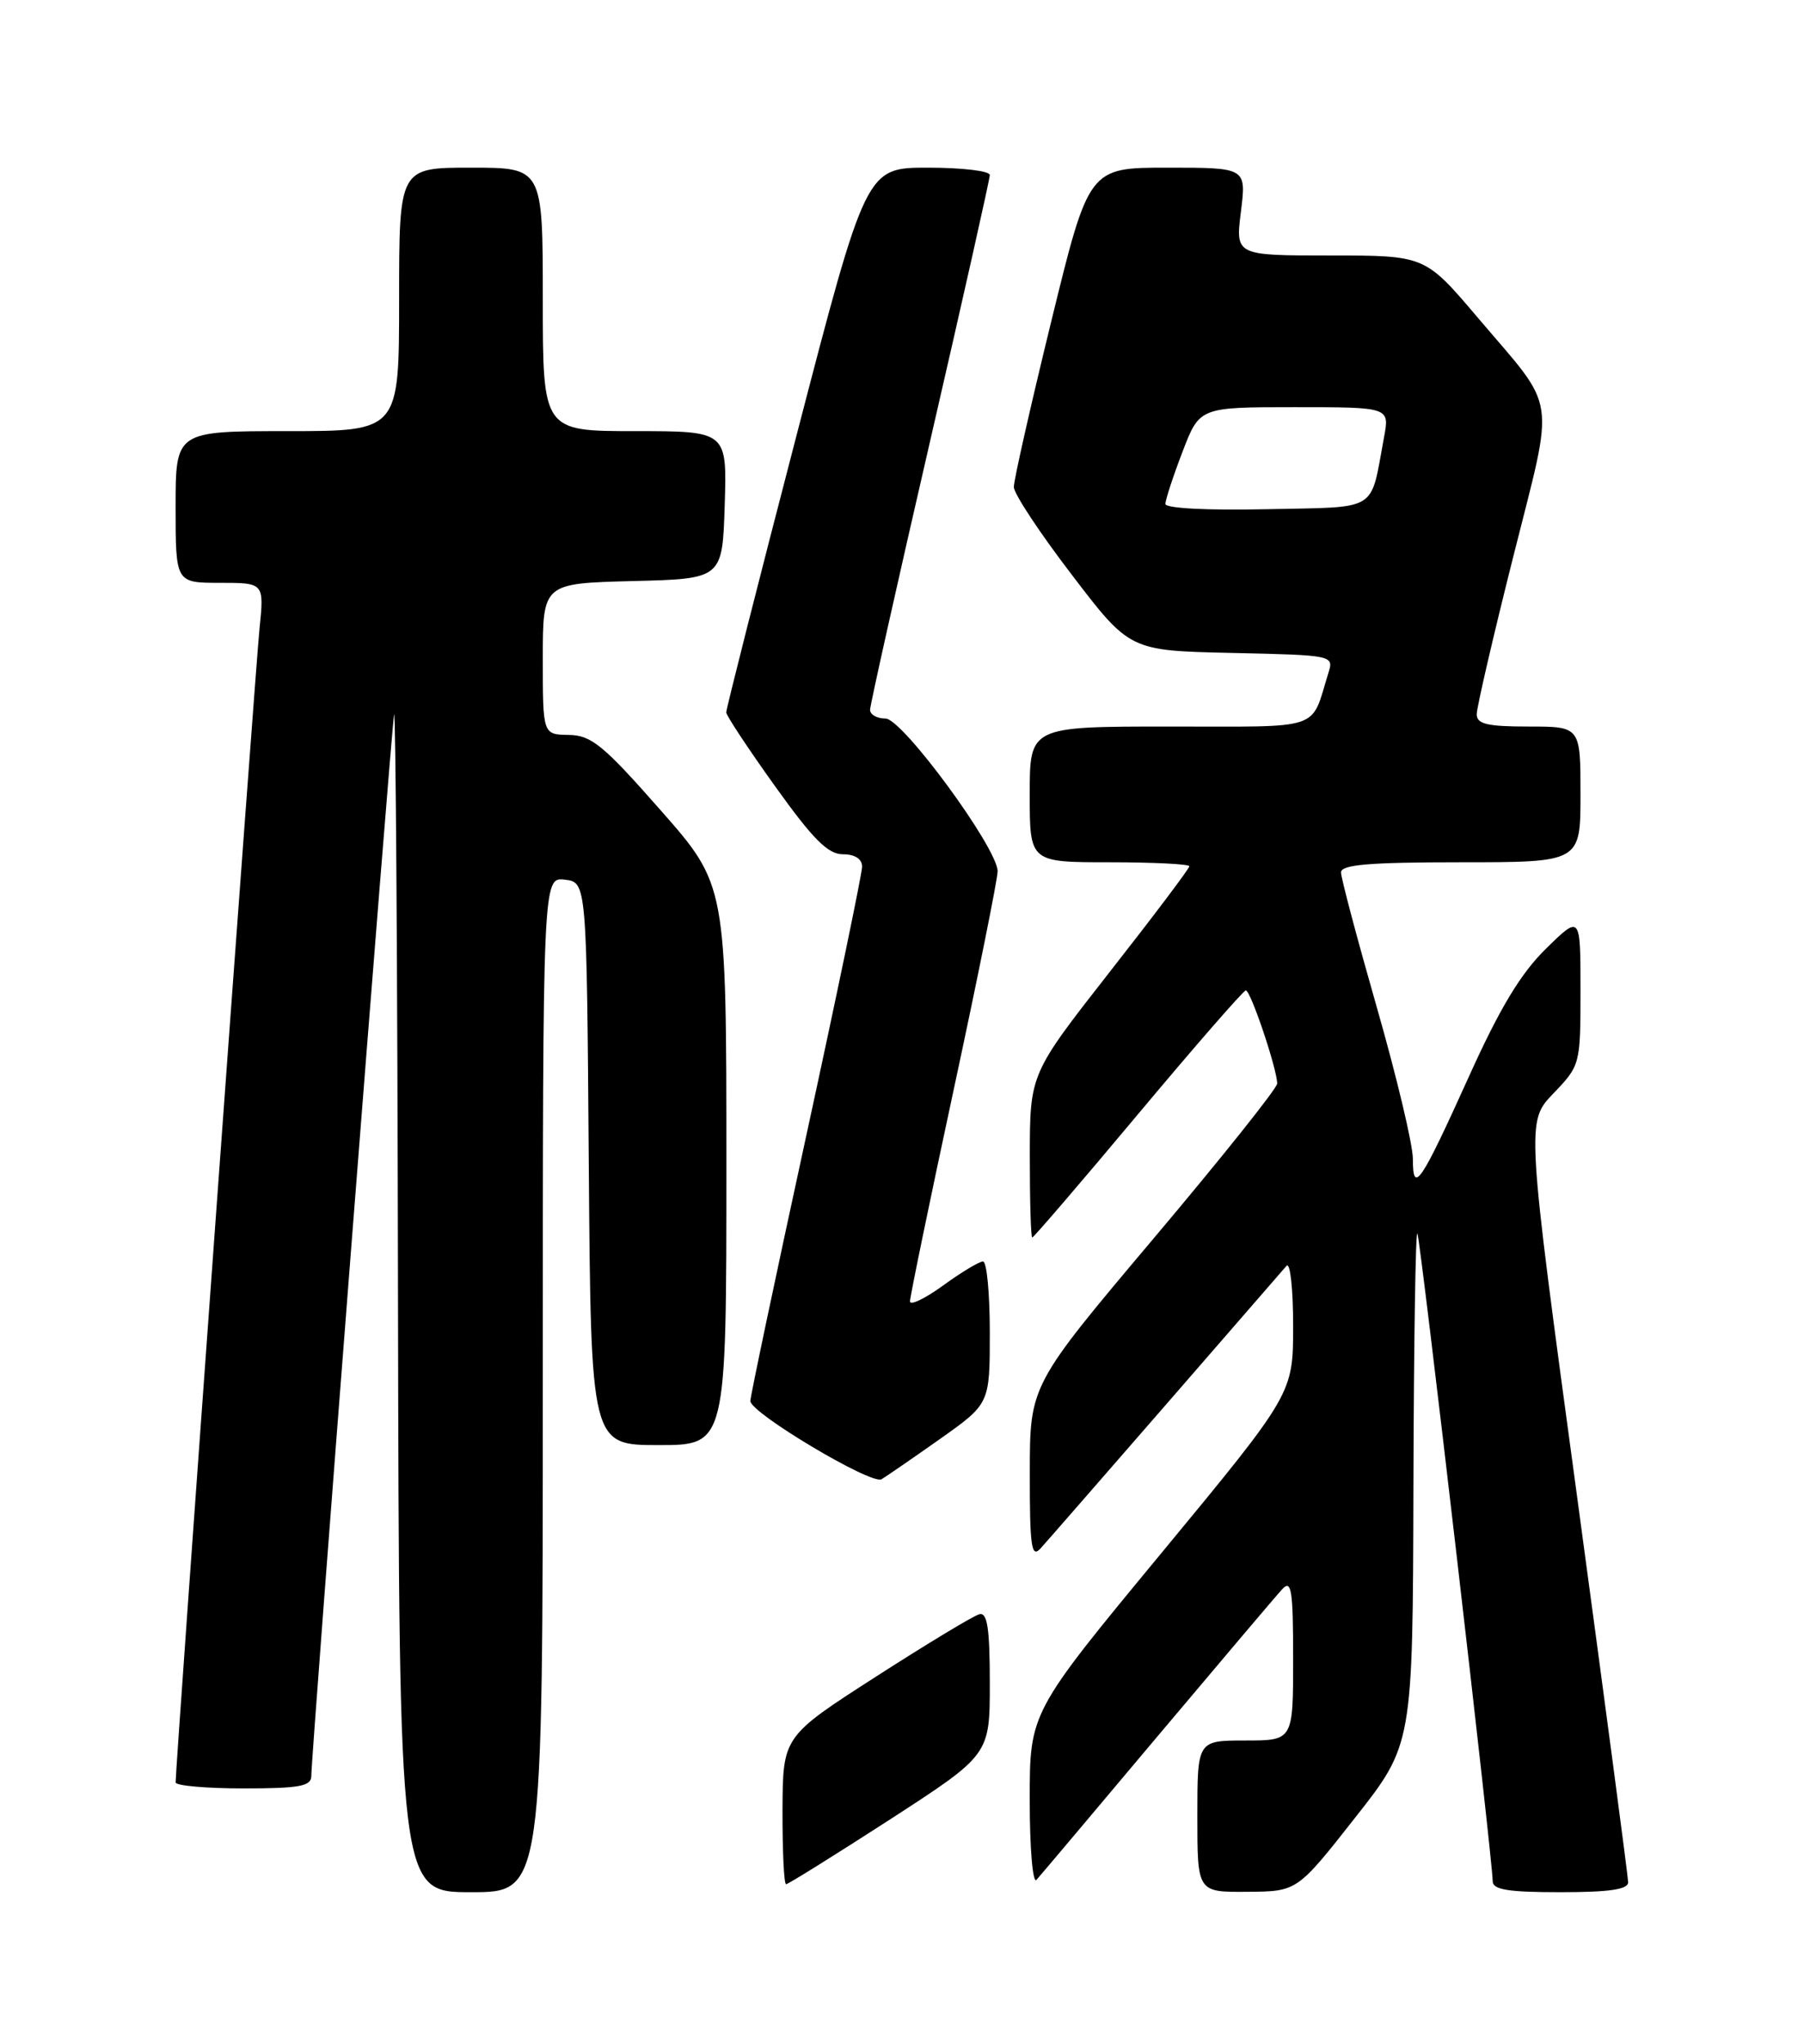 <?xml version="1.0" encoding="UTF-8" standalone="no"?>
<!DOCTYPE svg PUBLIC "-//W3C//DTD SVG 1.1//EN" "http://www.w3.org/Graphics/SVG/1.1/DTD/svg11.dtd" >
<svg xmlns="http://www.w3.org/2000/svg" xmlns:xlink="http://www.w3.org/1999/xlink" version="1.1" viewBox="0 0 226 256">
 <g >
 <path fill="currentColor"
d=" M 68.00 173.43 C 68.00 109.87 68.00 109.87 70.75 110.18 C 73.50 110.50 73.50 110.50 73.76 145.75 C 74.03 181.00 74.03 181.00 82.51 181.00 C 91.00 181.00 91.00 181.00 91.00 145.92 C 91.00 110.84 91.00 110.84 82.75 101.47 C 75.58 93.32 74.08 92.09 71.25 92.05 C 68.00 92.00 68.00 92.00 68.00 82.53 C 68.00 73.07 68.00 73.07 79.25 72.78 C 90.50 72.50 90.50 72.50 90.79 63.25 C 91.08 54.00 91.08 54.00 79.54 54.00 C 68.00 54.00 68.00 54.00 68.00 37.50 C 68.00 21.00 68.00 21.00 59.00 21.00 C 50.00 21.00 50.00 21.00 50.00 37.50 C 50.00 54.00 50.00 54.00 36.00 54.00 C 22.00 54.00 22.00 54.00 22.00 63.50 C 22.00 73.00 22.00 73.00 27.55 73.00 C 33.10 73.00 33.10 73.00 32.51 78.75 C 32.00 83.69 22.00 221.17 22.00 223.25 C 22.00 223.66 25.82 224.00 30.50 224.00 C 37.53 224.00 39.00 223.73 39.00 222.44 C 39.00 219.72 48.99 91.59 49.37 89.50 C 49.57 88.40 49.79 121.14 49.86 162.25 C 50.00 237.00 50.00 237.00 59.00 237.00 C 68.00 237.00 68.00 237.00 68.00 173.43 Z  M 169.74 227.70 C 176.99 218.50 176.99 218.50 177.07 186.00 C 177.12 168.12 177.34 153.95 177.57 154.50 C 177.99 155.51 187.00 233.04 187.00 235.62 C 187.00 236.69 188.93 237.00 195.50 237.00 C 201.65 237.00 203.99 236.65 203.97 235.75 C 203.96 235.06 201.08 213.35 197.58 187.50 C 191.20 140.50 191.20 140.50 194.60 136.96 C 197.97 133.44 198.00 133.35 198.00 124.00 C 198.00 114.58 198.00 114.58 193.66 118.84 C 190.50 121.94 187.90 126.26 184.04 134.80 C 177.94 148.29 177.00 149.67 177.00 145.15 C 177.00 143.37 174.97 134.85 172.50 126.23 C 170.03 117.60 168.00 109.98 168.00 109.27 C 168.00 108.30 171.51 108.00 183.00 108.00 C 198.00 108.00 198.00 108.00 198.00 99.50 C 198.00 91.00 198.00 91.00 191.50 91.00 C 186.31 91.00 185.00 90.69 185.00 89.46 C 185.00 88.61 187.06 79.72 189.58 69.71 C 194.80 48.93 195.21 51.66 185.10 39.75 C 178.52 32.00 178.52 32.00 166.64 32.00 C 154.77 32.00 154.77 32.00 155.46 26.50 C 156.14 21.00 156.14 21.00 146.28 21.00 C 136.41 21.00 136.41 21.00 131.70 40.25 C 129.11 50.84 127.00 60.17 127.01 61.00 C 127.01 61.83 130.28 66.78 134.28 72.00 C 141.53 81.50 141.53 81.50 154.32 81.78 C 167.02 82.06 167.11 82.08 166.42 84.28 C 164.14 91.61 165.96 91.00 146.52 91.00 C 129.00 91.00 129.00 91.00 129.00 99.50 C 129.00 108.00 129.00 108.00 139.00 108.00 C 144.50 108.00 149.00 108.23 149.00 108.50 C 149.00 108.78 144.51 114.74 139.01 121.75 C 129.03 134.50 129.03 134.50 129.01 144.75 C 129.01 150.39 129.14 155.00 129.32 155.00 C 129.49 155.00 135.46 148.05 142.57 139.55 C 149.68 131.05 155.76 124.08 156.07 124.05 C 156.66 124.00 160.00 133.91 160.00 135.72 C 160.00 136.30 153.03 145.03 144.51 155.13 C 129.02 173.50 129.02 173.50 129.01 184.46 C 129.00 193.68 129.21 195.20 130.34 193.96 C 131.07 193.16 138.12 185.07 146.01 176.00 C 153.89 166.93 160.71 159.07 161.17 158.55 C 161.63 158.03 162.00 161.41 162.00 166.07 C 162.00 174.55 162.00 174.55 145.50 194.52 C 129.00 214.48 129.00 214.48 129.00 225.44 C 129.00 231.52 129.38 235.98 129.85 235.45 C 130.32 234.93 137.13 226.85 144.99 217.50 C 152.86 208.15 159.90 199.84 160.64 199.04 C 161.79 197.80 162.00 199.14 162.00 207.79 C 162.00 218.00 162.00 218.00 156.00 218.00 C 150.00 218.00 150.00 218.00 150.00 227.50 C 150.00 237.00 150.00 237.00 156.25 236.95 C 162.50 236.91 162.50 236.91 169.74 227.70 Z  M 111.48 227.90 C 124.00 219.79 124.00 219.79 124.00 210.82 C 124.00 203.97 123.69 201.93 122.70 202.18 C 121.99 202.35 116.15 205.88 109.74 210.00 C 98.07 217.50 98.07 217.50 98.03 226.75 C 98.02 231.84 98.21 236.00 98.48 236.00 C 98.74 236.00 104.59 232.35 111.48 227.90 Z  M 117.75 180.24 C 124.00 175.82 124.00 175.82 124.00 166.91 C 124.00 162.01 123.62 158.00 123.15 158.00 C 122.68 158.00 120.43 159.35 118.15 161.01 C 115.87 162.66 114.00 163.56 114.00 163.00 C 114.00 162.44 116.47 150.45 119.50 136.37 C 122.53 122.28 124.99 110.02 124.98 109.12 C 124.95 106.20 113.05 90.00 110.94 90.00 C 109.87 90.00 109.00 89.51 109.00 88.91 C 109.00 88.32 112.38 73.21 116.50 55.34 C 120.62 37.46 124.00 22.43 124.00 21.92 C 124.00 21.41 120.51 21.00 116.25 21.00 C 108.50 21.00 108.50 21.00 99.73 54.75 C 94.90 73.31 90.97 88.83 90.98 89.23 C 90.99 89.63 93.74 93.79 97.10 98.48 C 101.85 105.12 103.72 107.00 105.60 107.00 C 107.10 107.00 108.00 107.58 108.00 108.55 C 108.00 109.40 104.85 124.58 101.00 142.28 C 97.15 159.98 94.00 174.92 94.00 175.48 C 94.01 176.97 109.17 186.01 110.43 185.28 C 111.02 184.93 114.31 182.67 117.75 180.24 Z  M 146.00 63.12 C 146.00 62.60 146.96 59.66 148.14 56.59 C 150.28 51.00 150.28 51.00 162.18 51.00 C 174.09 51.00 174.09 51.00 173.39 54.75 C 171.61 64.27 172.92 63.47 158.68 63.78 C 151.23 63.94 146.00 63.67 146.00 63.12 Z "/>
</g>
</svg>